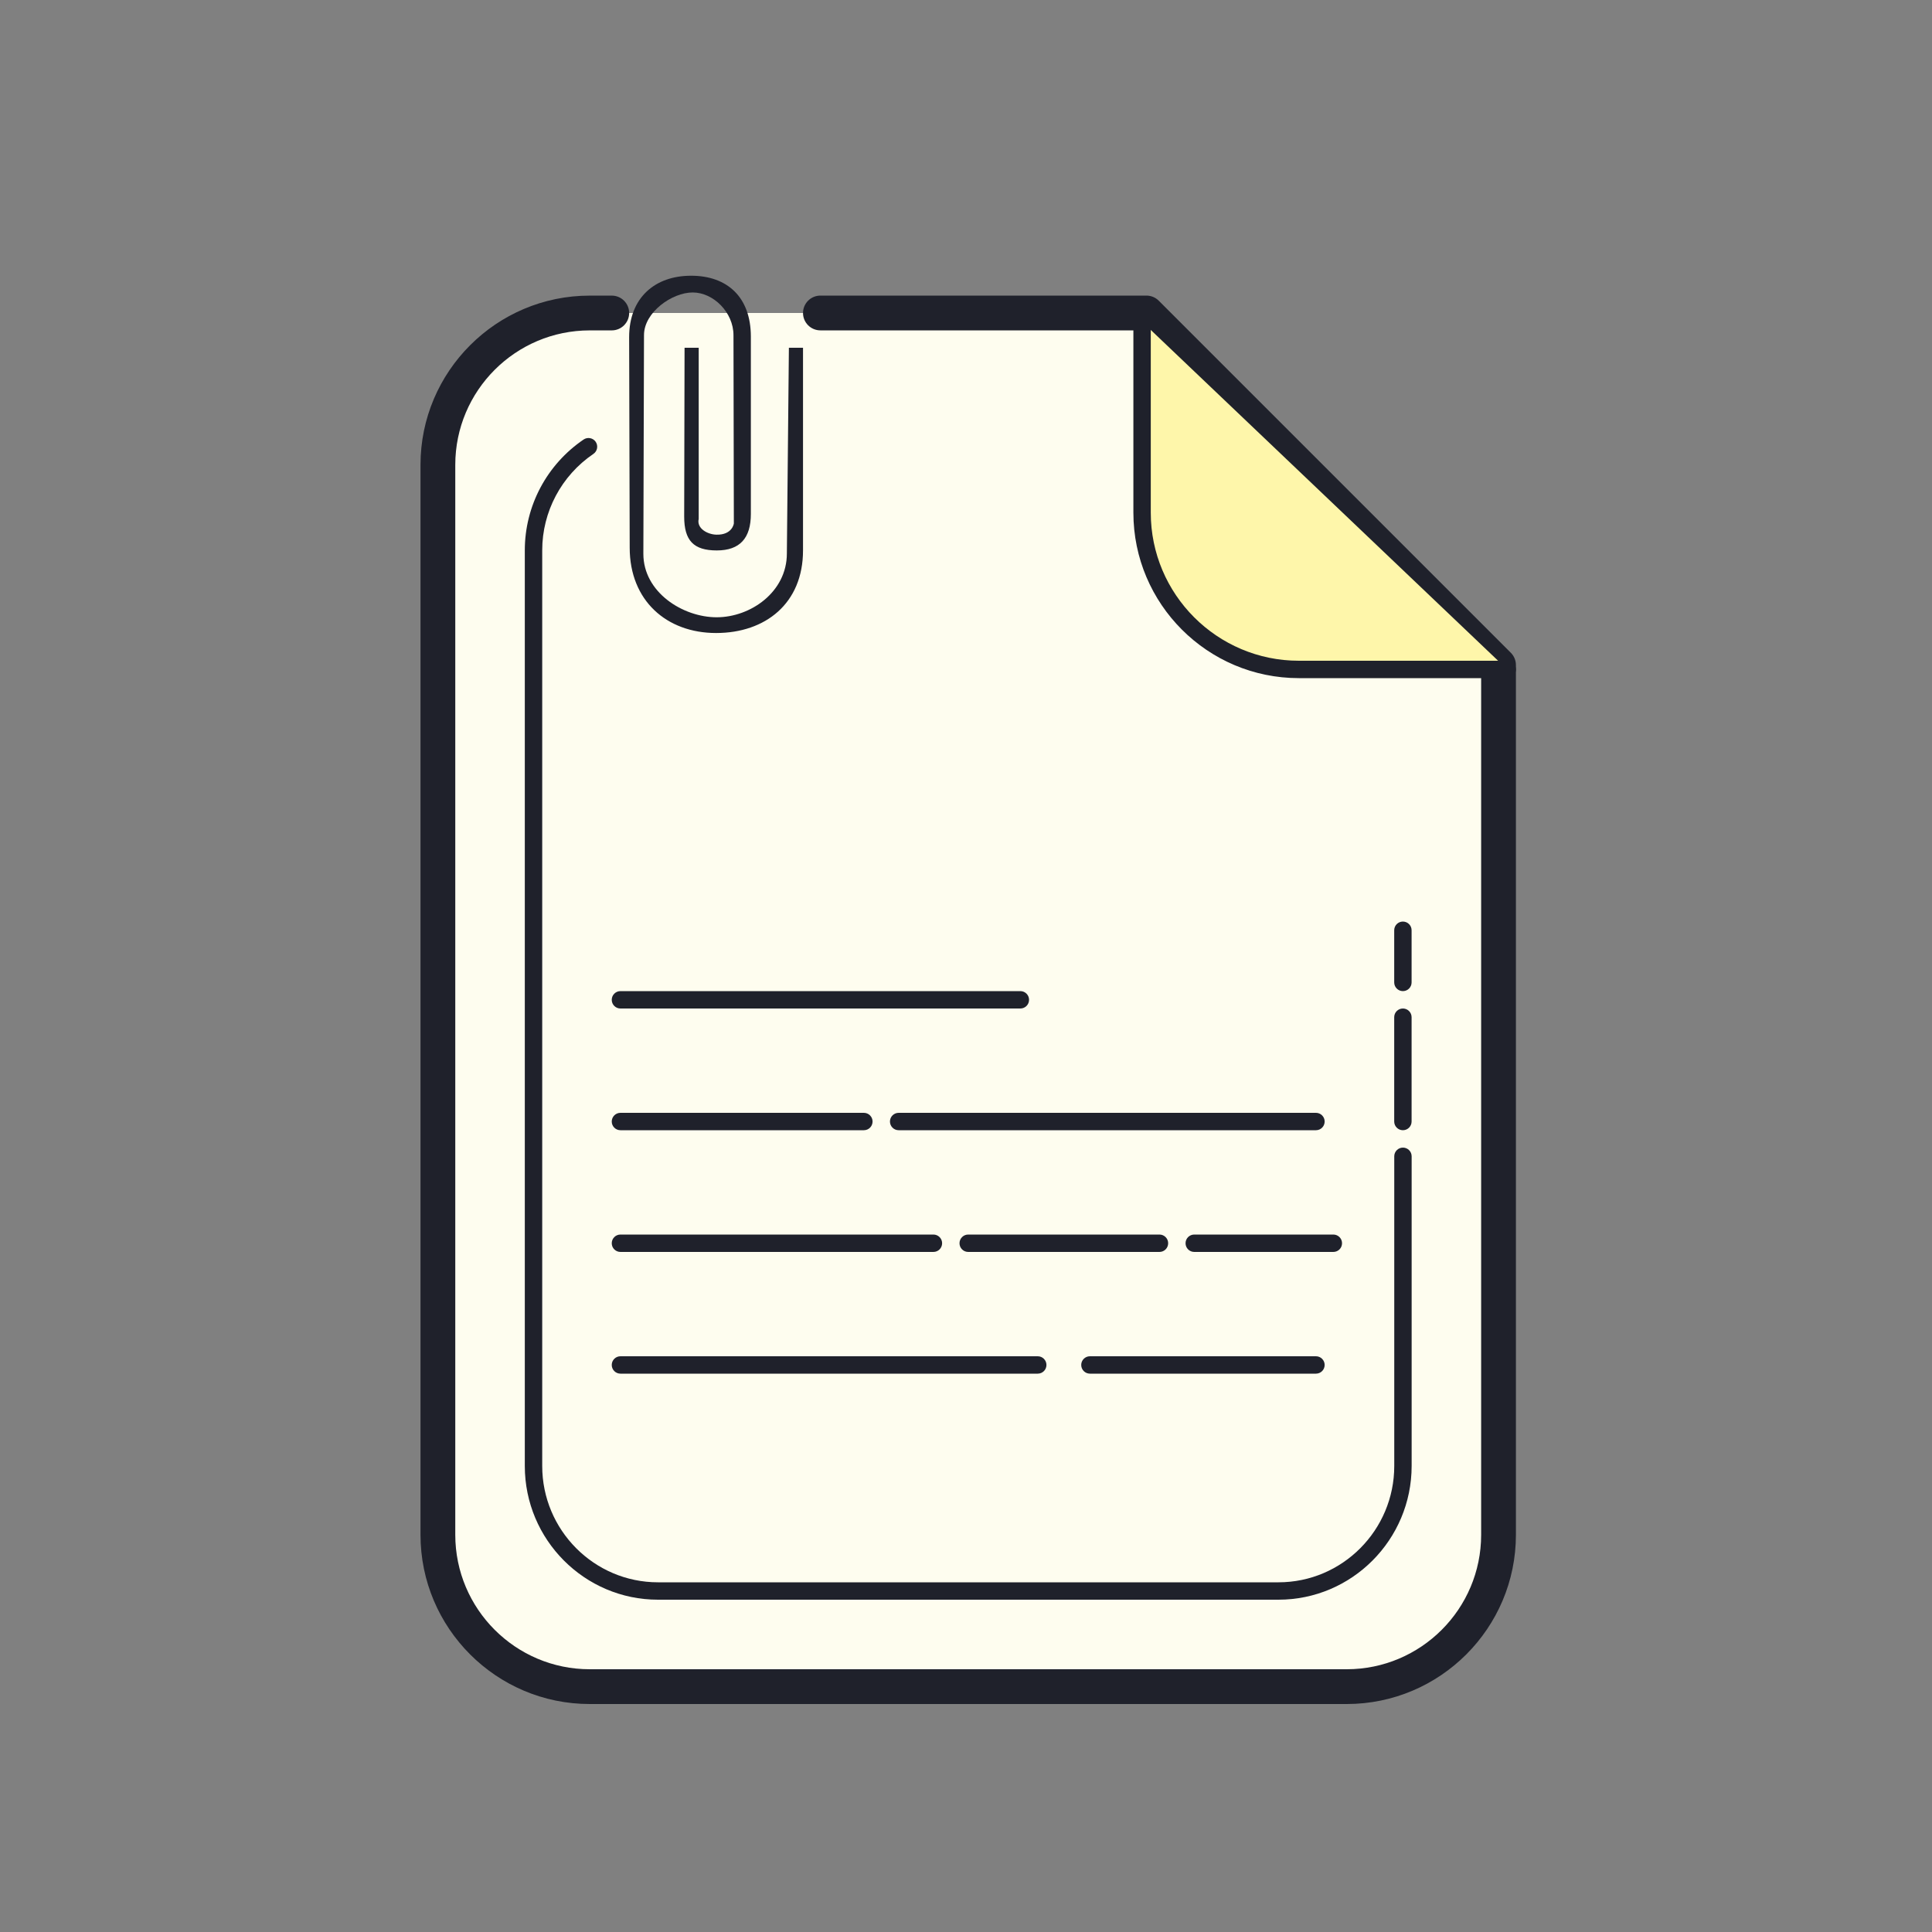 <svg xmlns="http://www.w3.org/2000/svg" x="0px" y="0px" width="100" height="100" viewBox="0 0 172 172" style=" fill:#000000;">
    <rect x="0" y="0" width="172" height="172" fill="#808080" stroke="none"/>
    <g fill="none" fill-rule="nonzero" stroke="none" stroke-width="1" stroke-linecap="butt" stroke-linejoin="miter" stroke-miterlimit="10" stroke-dasharray="" stroke-dashoffset="0" font-family="none" font-weight="none" font-size="none" text-anchor="none" style="mix-blend-mode: normal">
        <path d="M0,172v-172h172v172z" fill="none"></path>
        <path d="M85.14,86.86v-1.72h1.72v1.72z" fill="#000000"></path>
        <g>
            <path d="M54.462,27.864h-1.963c-7.435,0 -13.517,6.084 -13.517,13.517v95.256c0,7.435 6.084,13.517 13.517,13.517h67.392c7.435,0 13.517,-6.084 13.517,-13.517v-77.431c-12.187,-12.189 -19.152,-19.152 -31.341,-31.342h-29.03" fill="#fefdef"></path>
            <path d="M119.893,151.704h-67.392c-8.308,0 -15.065,-6.759 -15.065,-15.065v-95.256c0,-8.308 6.759,-15.065 15.065,-15.065h1.963c0.855,0 1.548,0.694 1.548,1.548c0,0.855 -0.694,1.548 -1.548,1.548h-1.963c-6.601,0 -11.969,5.37 -11.969,11.969v95.256c0,6.601 5.37,11.969 11.969,11.969h67.392c6.601,0 11.969,-5.37 11.969,-11.969v-76.79l-30.435,-30.437h-28.389c-0.855,0 -1.548,-0.694 -1.548,-1.548c0,-0.855 0.694,-1.548 1.548,-1.548h29.028c0.41,0 0.805,0.163 1.094,0.454l31.344,31.344c0.291,0.291 0.454,0.684 0.454,1.094v77.431c0,8.307 -6.759,15.065 -15.065,15.065z" fill="#1f212b"></path>
            <path d="M101.676,28.638v17.006c0,7.675 6.28,13.954 13.954,13.954h18.554" fill="#fef6aa"></path>
            <path d="M134.184,60.372h-18.553c-8.122,0 -14.729,-6.607 -14.729,-14.729v-17.005c0,-0.427 0.347,-0.774 0.774,-0.774c0.427,0 0.774,0.347 0.774,0.774v17.005c0,7.268 5.913,13.181 13.181,13.181h18.553c0.427,0 0.774,0.347 0.774,0.774c0,0.427 -0.345,0.774 -0.774,0.774zM124.896,88.236c-0.427,0 -0.774,-0.347 -0.774,-0.774v-4.644c0,-0.427 0.347,-0.774 0.774,-0.774c0.427,0 0.774,0.347 0.774,0.774v4.644c0,0.427 -0.345,0.774 -0.774,0.774zM124.896,100.62c-0.427,0 -0.774,-0.347 -0.774,-0.774v-9.288c0,-0.427 0.347,-0.774 0.774,-0.774c0.427,0 0.774,0.347 0.774,0.774v9.288c0,0.427 -0.345,0.774 -0.774,0.774zM113.816,142.416h-55.239c-6.537,0 -11.855,-5.341 -11.855,-11.903v-81.522c0,-3.946 1.957,-7.633 5.235,-9.862c0.353,-0.241 0.836,-0.147 1.076,0.204c0.24,0.354 0.149,0.836 -0.204,1.076c-2.855,1.941 -4.557,5.149 -4.557,8.582v81.522c0,5.709 4.624,10.355 10.307,10.355h55.24c5.683,0 10.307,-4.646 10.307,-10.355v-27.571c0,-0.427 0.347,-0.774 0.774,-0.774c0.427,0 0.774,0.347 0.774,0.774v27.571c-0.003,6.562 -5.32,11.903 -11.858,11.903z" fill="#1f212b"></path>
            <path d="M70.233,30.96l-0.181,18.319c0,3.421 -3.228,5.675 -6.248,5.675c-3.02,0 -6.528,-2.228 -6.528,-5.649l0.057,-19.474c0,-2.023 2.488,-3.794 4.336,-3.794c1.848,0 3.63,1.779 3.63,3.802l0.033,16.763c0,0 -0.128,1.033 -1.556,0.998c-0.785,-0.019 -1.772,-0.551 -1.573,-1.402v-15.237h-1.259l-0.033,15.028c0,2.136 0.836,3.015 2.902,3.015c2.067,0 3.033,-1.105 3.033,-3.242v-15.797c0,-3.516 -2.105,-5.418 -5.319,-5.418c-3.214,0 -5.517,1.952 -5.517,5.468l0.05,18.746c0,4.706 3.286,7.594 7.69,7.594c4.404,0 7.74,-2.647 7.74,-7.353v-18.043zM90.84,89.784h-35.604c-0.427,0 -0.774,-0.347 -0.774,-0.774c0,-0.427 0.347,-0.774 0.774,-0.774h35.604c0.427,0 0.774,0.347 0.774,0.774c0,0.427 -0.345,0.774 -0.774,0.774zM76.908,100.62h-21.672c-0.427,0 -0.774,-0.347 -0.774,-0.774c0,-0.427 0.347,-0.774 0.774,-0.774h21.672c0.427,0 0.774,0.347 0.774,0.774c0,0.427 -0.345,0.774 -0.774,0.774zM117.156,100.62h-37.152c-0.427,0 -0.774,-0.347 -0.774,-0.774c0,-0.427 0.347,-0.774 0.774,-0.774h37.152c0.427,0 0.774,0.347 0.774,0.774c0,0.427 -0.345,0.774 -0.774,0.774zM103.224,111.456h-17.028c-0.427,0 -0.774,-0.347 -0.774,-0.774c0,-0.427 0.347,-0.774 0.774,-0.774h17.028c0.427,0 0.774,0.347 0.774,0.774c0,0.427 -0.345,0.774 -0.774,0.774zM118.704,111.456h-12.384c-0.427,0 -0.774,-0.347 -0.774,-0.774c0,-0.427 0.347,-0.774 0.774,-0.774h12.384c0.427,0 0.774,0.347 0.774,0.774c0,0.427 -0.345,0.774 -0.774,0.774zM83.1,111.456h-27.864c-0.427,0 -0.774,-0.347 -0.774,-0.774c0,-0.427 0.347,-0.774 0.774,-0.774h27.864c0.427,0 0.774,0.347 0.774,0.774c0,0.427 -0.345,0.774 -0.774,0.774zM117.156,122.292h-20.124c-0.427,0 -0.774,-0.347 -0.774,-0.774c0,-0.427 0.347,-0.774 0.774,-0.774h20.124c0.427,0 0.774,0.347 0.774,0.774c0,0.427 -0.345,0.774 -0.774,0.774zM92.388,122.292h-37.152c-0.427,0 -0.774,-0.347 -0.774,-0.774c0,-0.427 0.347,-0.774 0.774,-0.774h37.152c0.427,0 0.774,0.347 0.774,0.774c0,0.427 -0.345,0.774 -0.774,0.774z" fill="#1f212b"></path>
        </g>
    </g>
</svg>